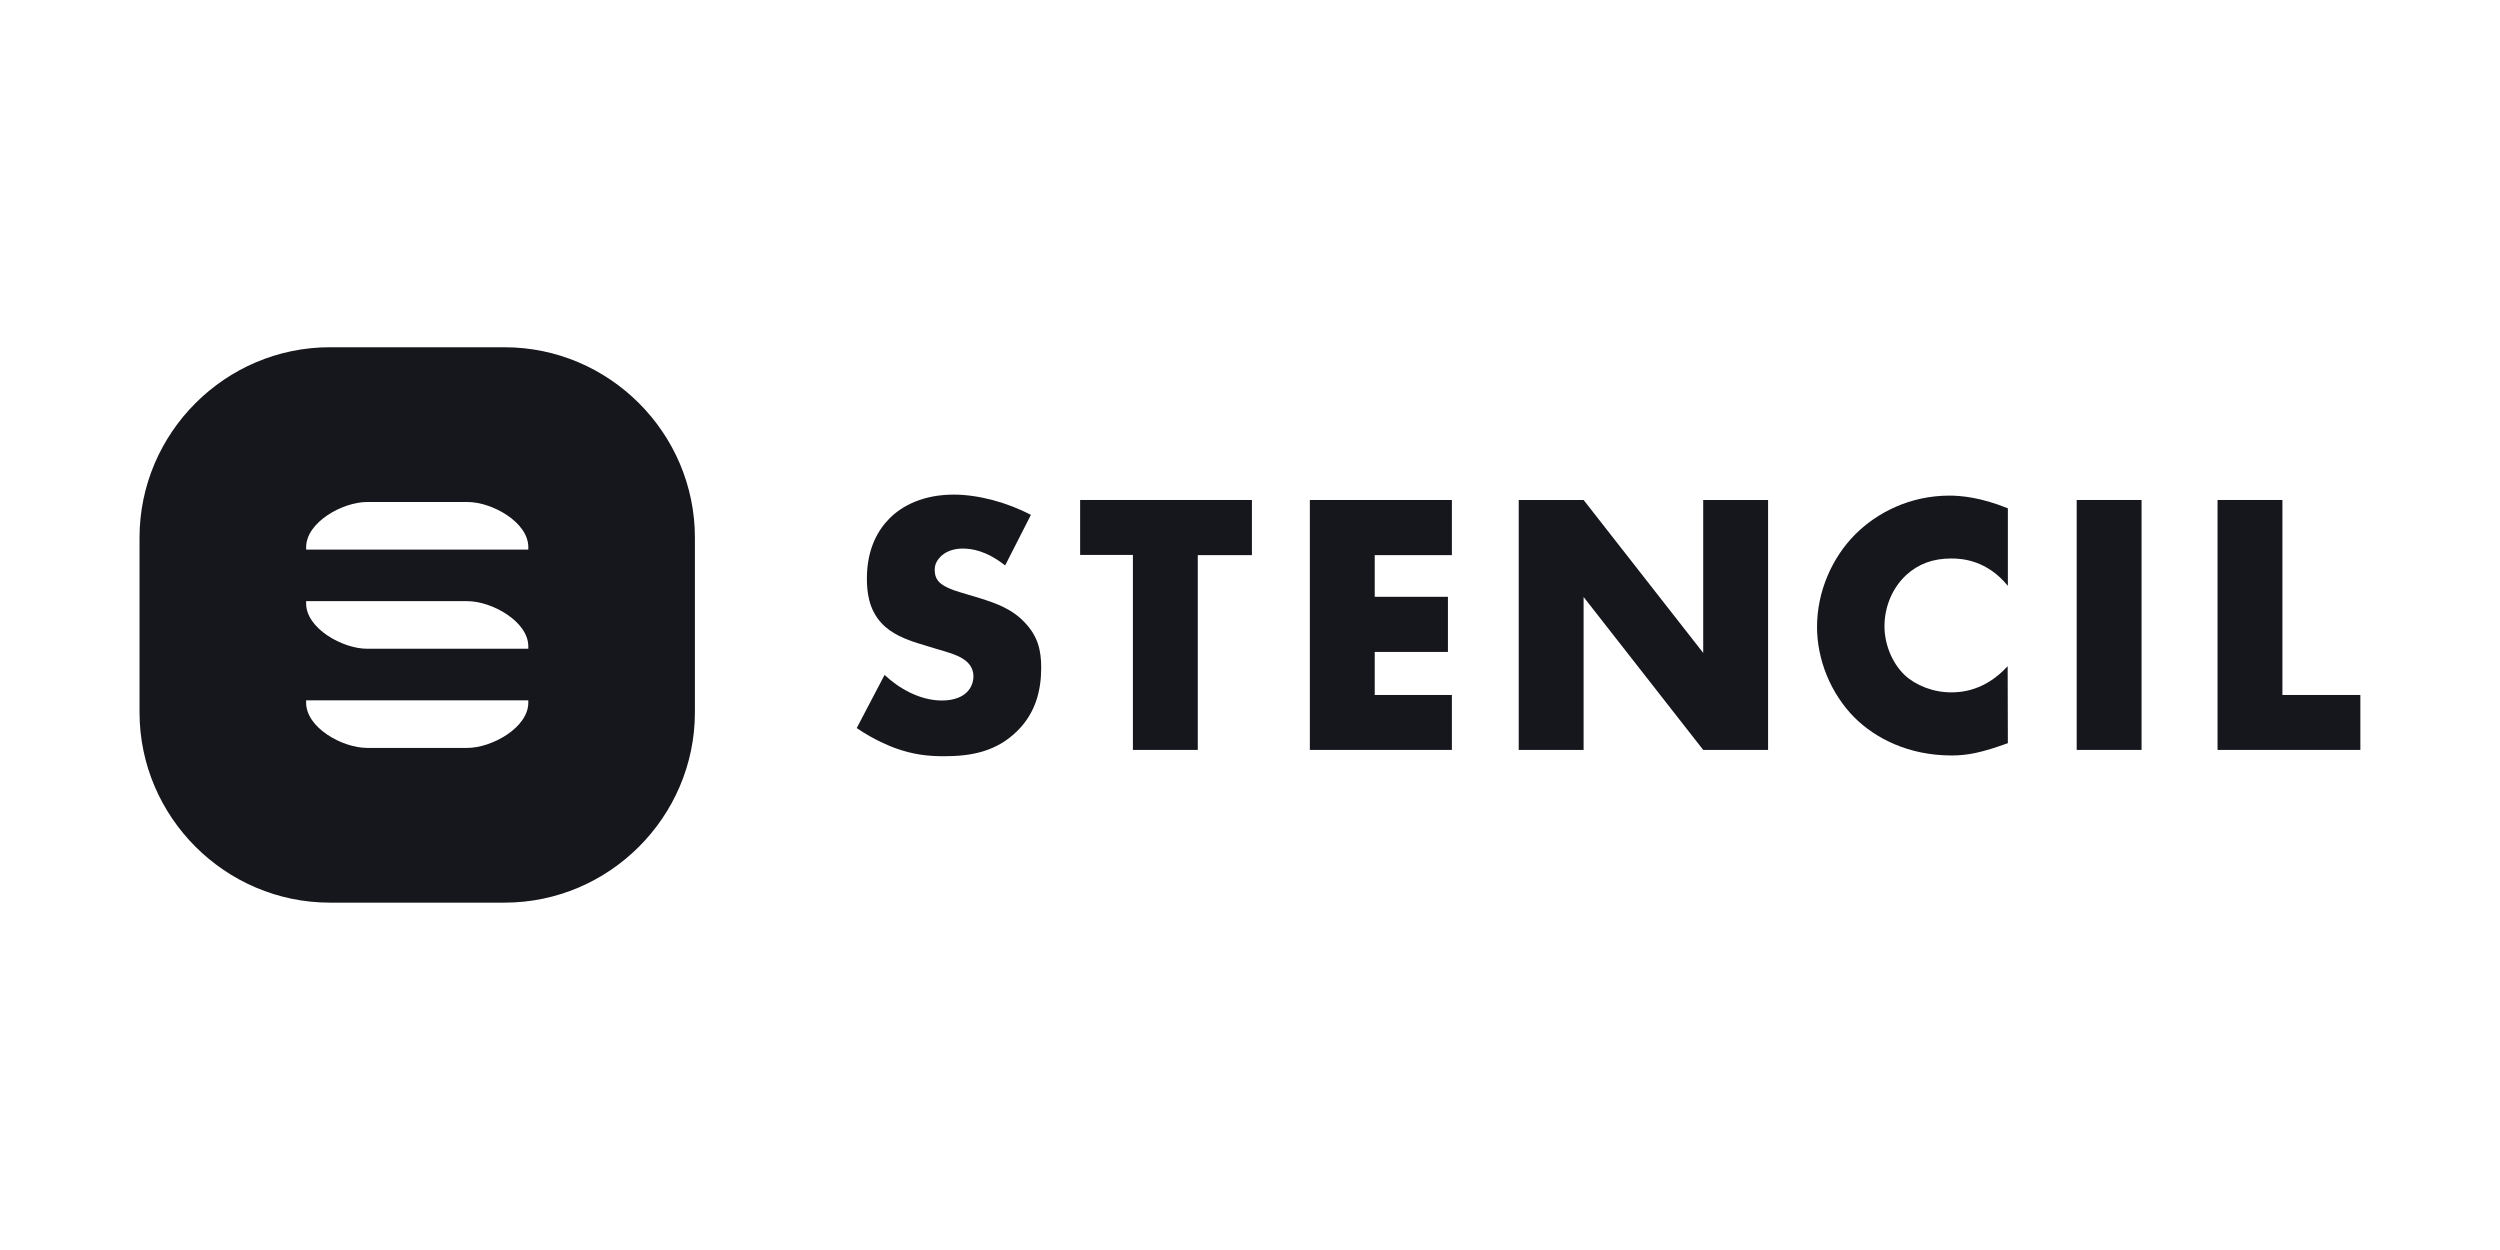 <?xml version="1.0" encoding="UTF-8" standalone="no"?>
<svg
   xmlns:dc="http://purl.org/dc/elements/1.1/"
   xmlns:cc="http://creativecommons.org/ns#"
   xmlns:rdf="http://www.w3.org/1999/02/22-rdf-syntax-ns#"
   xmlns:svg="http://www.w3.org/2000/svg"
   xmlns="http://www.w3.org/2000/svg"
   xmlns:sodipodi="http://sodipodi.sourceforge.net/DTD/sodipodi-0.dtd"
   xmlns:inkscape="http://www.inkscape.org/namespaces/inkscape"
   viewBox="0 0 120 60"
   version="1.1"
   id="svg20"
   sodipodi:docname="stencil-ar21.svg"
   width="120"
   height="60"
   inkscape:version="0.92.3 (2405546, 2018-03-11)">
  <defs
     id="defs24" />
  <sodipodi:namedview
     pagecolor="#ffffff"
     bordercolor="#666666"
     borderopacity="1"
     objecttolerance="10"
     gridtolerance="10"
     guidetolerance="10"
     inkscape:pageopacity="0"
     inkscape:pageshadow="2"
     inkscape:window-width="1920"
     inkscape:window-height="1001"
     id="namedview22"
     showgrid="false"
     inkscape:zoom="4.8428571"
     inkscape:cx="90.766097"
     inkscape:cy="30.389299"
     inkscape:window-x="-9"
     inkscape:window-y="-9"
     inkscape:window-maximized="1"
     inkscape:current-layer="svg20" />
  <style
     type="text/css"
     id="style2">
	.st0{fill:#16161D;}
</style>
  <g
     id="g841"
     transform="matrix(1.066,0,0,1.066,6.484,-20.633)">
    <path
       style="fill:#16161d;stroke-width:0.089"
       inkscape:connector-curvature="0"
       id="path4"
       d="m 33.748,49.746 c 0.625,0.589 1.572,1.152 2.581,1.152 0.589,0 0.947,-0.188 1.134,-0.384 0.17,-0.17 0.286,-0.42 0.286,-0.706 0,-0.223 -0.08,-0.473 -0.322,-0.679 -0.286,-0.25 -0.723,-0.375 -1.456,-0.589 l -0.759,-0.232 c -0.473,-0.152 -1.161,-0.402 -1.617,-0.911 -0.572,-0.625 -0.643,-1.42 -0.643,-1.992 0,-1.384 0.536,-2.224 1.027,-2.715 0.572,-0.572 1.518,-1.063 2.885,-1.063 1.116,0 2.412,0.357 3.474,0.911 l -1.161,2.278 c -0.875,-0.688 -1.536,-0.759 -1.92,-0.759 -0.286,0 -0.679,0.071 -0.965,0.339 -0.17,0.17 -0.286,0.357 -0.286,0.607 0,0.205 0.036,0.357 0.152,0.509 0.08,0.098 0.286,0.304 0.982,0.509 l 0.893,0.268 c 0.706,0.223 1.456,0.473 2.045,1.116 0.572,0.607 0.723,1.233 0.723,2.01 0,1.027 -0.25,2.028 -1.063,2.84 -0.965,0.965 -2.126,1.152 -3.323,1.152 -0.706,0 -1.384,-0.071 -2.215,-0.375 -0.188,-0.071 -0.893,-0.339 -1.706,-0.893 z"
       class="st0" />
    <path
       style="fill:#16161d;stroke-width:0.089"
       inkscape:connector-curvature="0"
       id="path6"
       d="m 47.851,44.352 v 8.771 h -2.921 v -8.78 h -2.376 v -2.474 h 7.735 v 2.483 z"
       class="st0" />
    <path
       style="fill:#16161d;stroke-width:0.089"
       inkscape:connector-curvature="0"
       id="path8"
       d="m 59.293,44.352 h -3.474 v 1.876 h 3.296 v 2.483 h -3.296 v 1.938 h 3.474 v 2.474 h -6.395 v -11.254 h 6.395 z"
       class="st0" />
    <path
       style="fill:#16161d;stroke-width:0.089"
       inkscape:connector-curvature="0"
       id="path10"
       d="m 62.303,53.123 v -11.254 h 2.921 l 5.386,6.886 v -6.886 h 2.921 v 11.254 h -2.921 l -5.386,-6.886 v 6.886 z"
       class="st0" />
    <path
       style="fill:#16161d;stroke-width:0.089"
       inkscape:connector-curvature="0"
       id="path12"
       d="m 84.328,52.819 c -1.161,0.42 -1.804,0.554 -2.528,0.554 -1.956,0 -3.43,-0.777 -4.359,-1.688 -1.099,-1.099 -1.706,-2.635 -1.706,-4.1 0,-1.608 0.688,-3.126 1.706,-4.153 1,-1.009 2.501,-1.76 4.252,-1.76 0.536,0 1.42,0.08 2.635,0.572 v 3.492 c -0.947,-1.161 -2.063,-1.233 -2.546,-1.233 -0.84,0 -1.483,0.25 -2.028,0.741 -0.688,0.643 -0.982,1.518 -0.982,2.313 0,0.777 0.322,1.635 0.911,2.197 0.491,0.456 1.268,0.777 2.09,0.777 0.438,0 1.518,-0.054 2.546,-1.179 z"
       class="st0" />
    <path
       style="fill:#16161d;stroke-width:0.089"
       inkscape:connector-curvature="0"
       id="path14"
       d="m 90.348,41.869 v 11.254 h -2.921 v -11.254 z"
       class="st0" />
    <path
       style="fill:#16161d;stroke-width:0.089"
       inkscape:connector-curvature="0"
       id="path16"
       d="m 96.69,41.869 v 8.78 H 100.2 v 2.474 h -6.431 v -11.254 z"
       class="st0" />
    <path
       style="fill:#16161d;stroke-width:0.089"
       inkscape:connector-curvature="0"
       id="path18"
       d="M 16.634,34.991 H 8.774 C 4.059,34.991 0.2,38.85 0.2,43.566 v 7.86 C 0.2,56.141 4.059,60 8.774,60 h 7.86 c 4.716,0 8.574,-3.859 8.574,-8.574 v -7.86 c 0,-4.716 -3.859,-8.574 -8.574,-8.574 z m 1.072,16.006 c 0,1.116 -1.635,2.036 -2.751,2.036 h -4.502 c -1.125,0 -2.751,-0.911 -2.751,-2.036 V 50.89 H 17.706 Z m 0,-2.429 h -7.253 c -1.116,0 -2.751,-0.92 -2.751,-2.036 V 46.424 H 14.955 c 1.116,0 2.751,0.92 2.751,2.036 z m 0,-4.466 H 7.703 v -0.107 c 0,-1.116 1.626,-2.036 2.751,-2.036 h 4.502 c 1.125,0 2.751,0.911 2.751,2.036 z"
       class="st0" />
  </g>
</svg>
